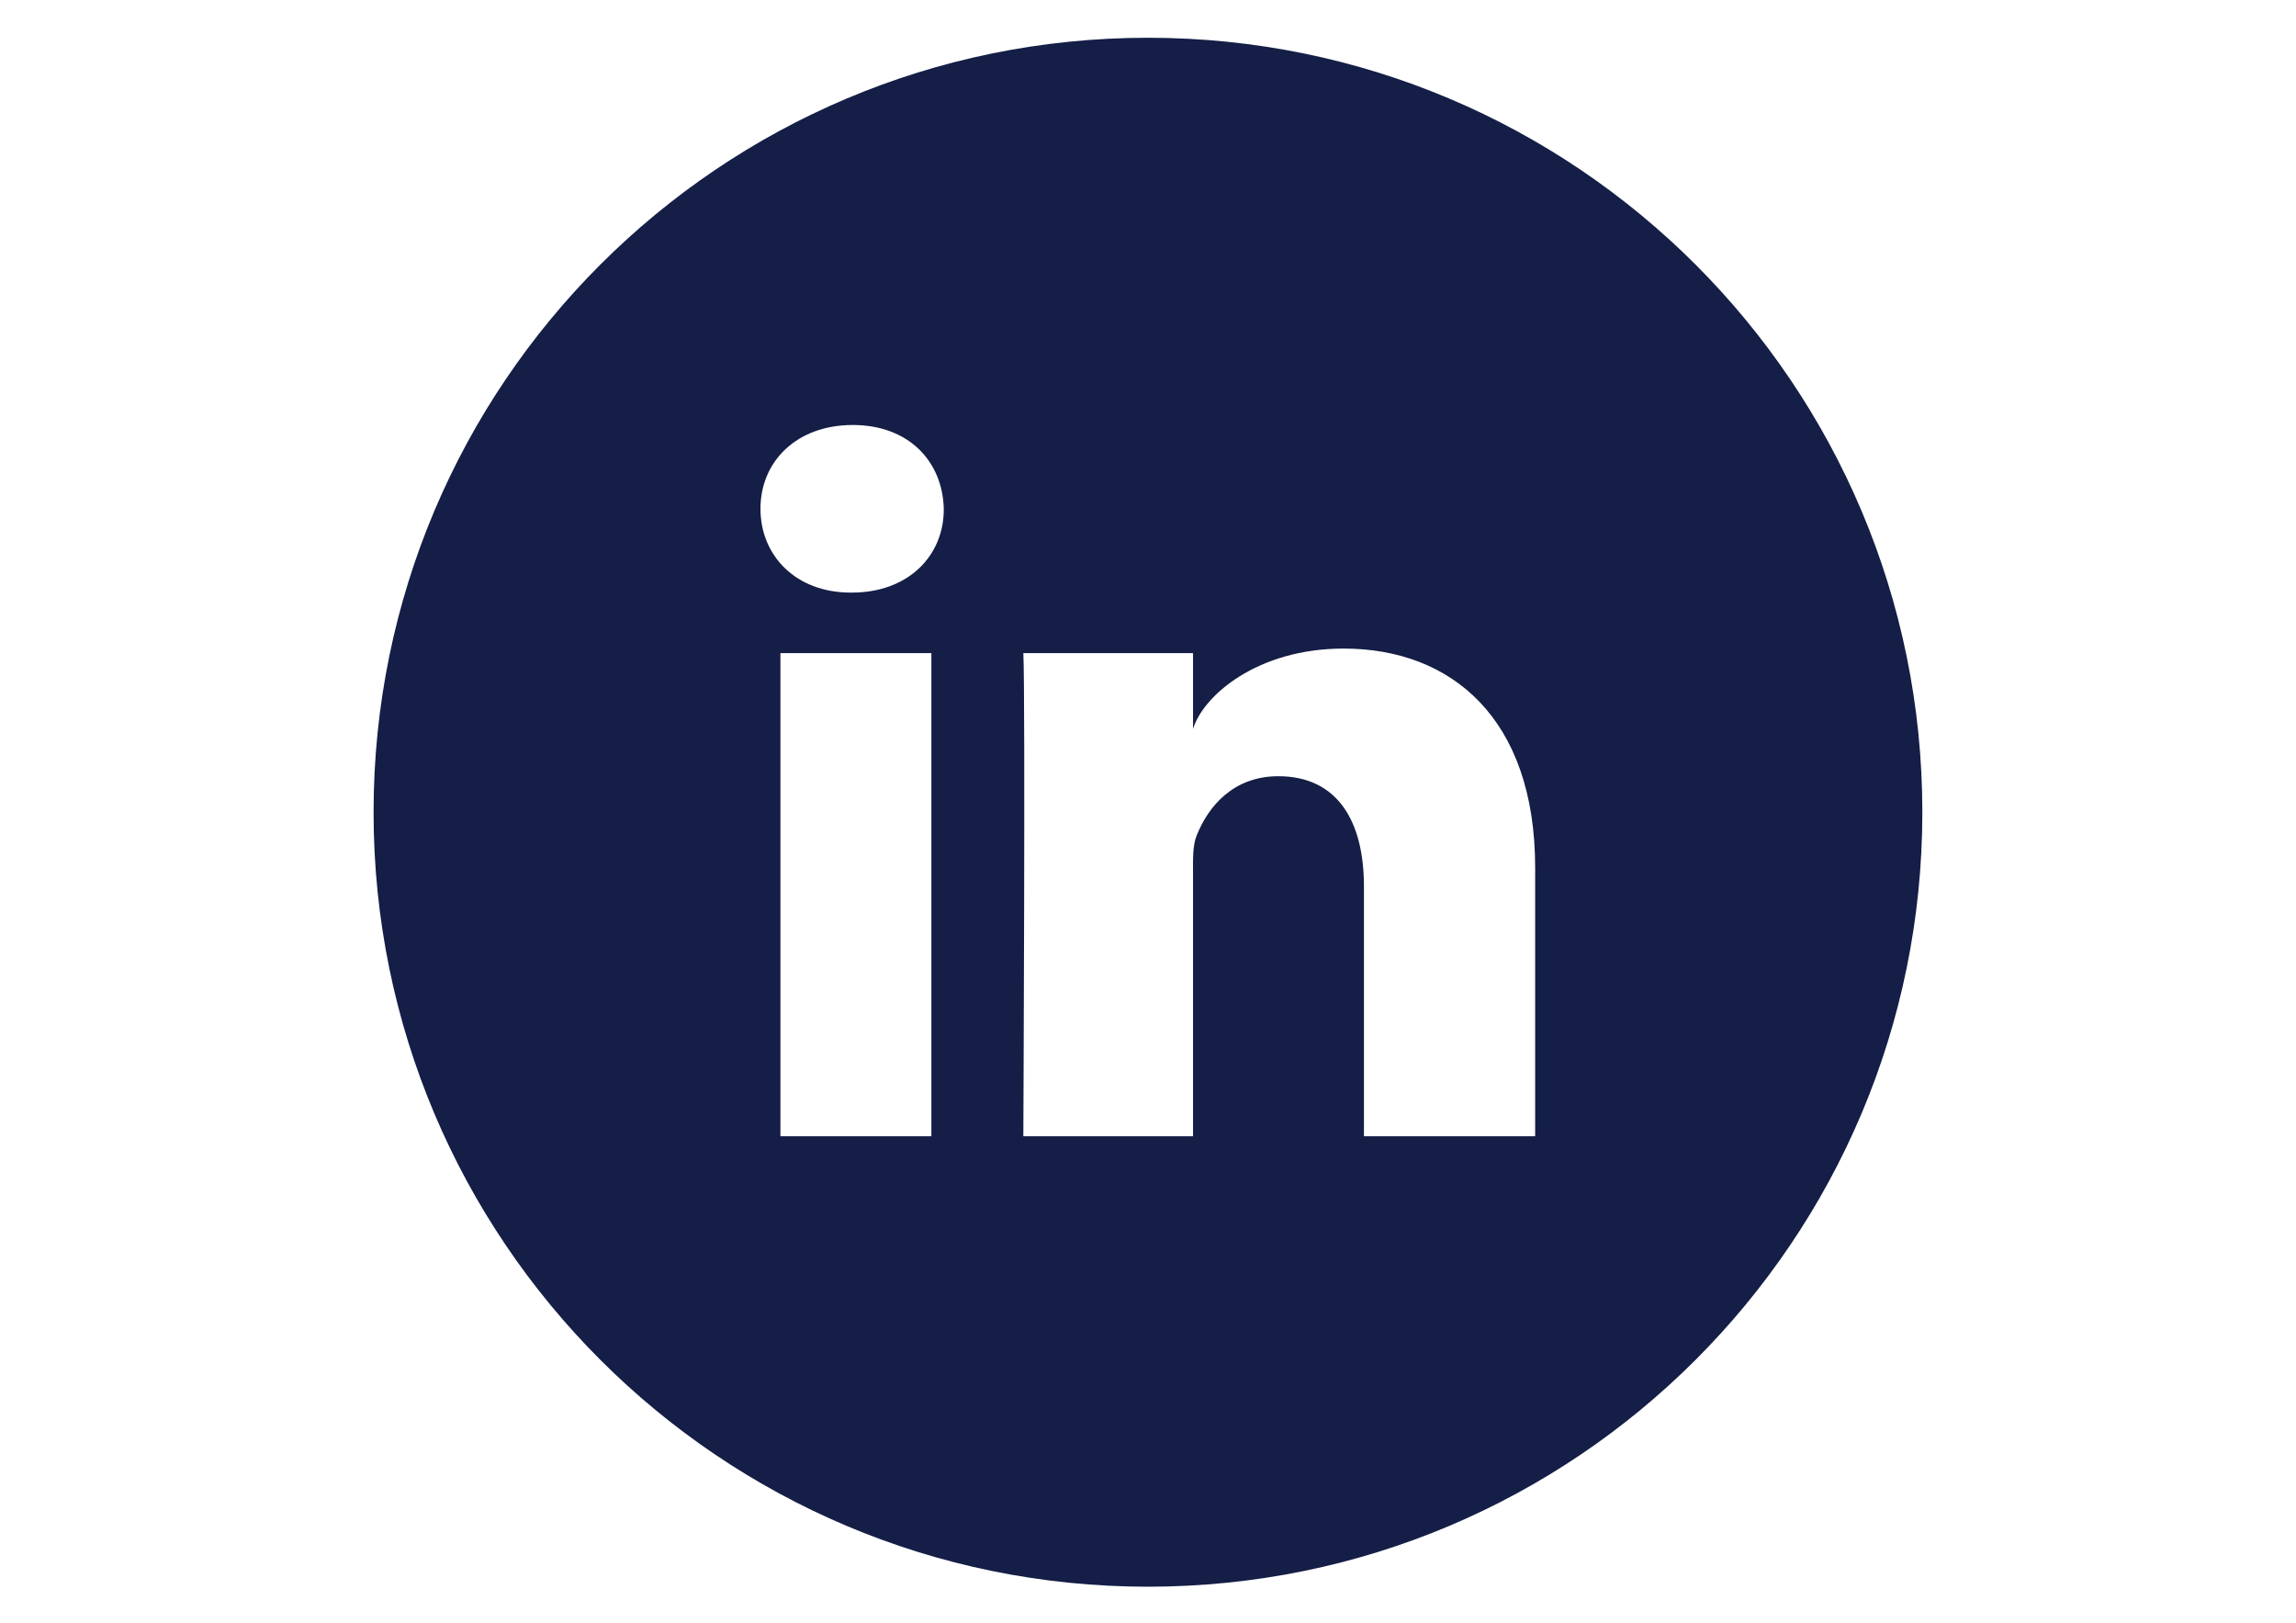 <?xml version="1.0" encoding="UTF-8"?>
<!DOCTYPE svg PUBLIC "-//W3C//DTD SVG 1.1//EN" "http://www.w3.org/Graphics/SVG/1.1/DTD/svg11.dtd">
<!-- Creator: CorelDRAW -->
<svg xmlns="http://www.w3.org/2000/svg" xml:space="preserve" width="3508px" height="2480px" version="1.1" style="shape-rendering:geometricPrecision; text-rendering:geometricPrecision; image-rendering:optimizeQuality; fill-rule:evenodd; clip-rule:evenodd"
viewBox="0 0 3508 2480.4"
 xmlns:xlink="http://www.w3.org/1999/xlink"
 xmlns:xodm="http://www.corel.com/coreldraw/odm/2003">
 <defs>
  <style type="text/css">
   <![CDATA[
    .fil0 {fill:#141E46;fill-rule:nonzero}
   ]]>
  </style>
 </defs>
 <g id="Layer_x0020_1">
  <path class="fil0" d="M1753.94 57.69c-653.62,0 -1183.36,529.73 -1183.36,1183.35 0,653.62 529.74,1183.36 1183.36,1183.36 653.62,0 1183.35,-529.74 1183.35,-1183.36 0,-653.62 -529.73,-1183.35 -1183.35,-1183.35zm-330.97 1678.42l-230.67 0 0 -738.21 230.67 0 0 738.21zm-121.58 -830.66l-1.84 0c-83.67,0 -137.75,-56.39 -137.75,-128.04 0,-73.04 55.93,-128.05 140.98,-128.05 85.06,0 137.29,55.01 139.14,128.05 0.46,71.18 -53.62,128.04 -140.53,128.04zm1044.23 830.66l-261.64 0 0 -381.82c0,-99.84 -40.68,-168.25 -130.81,-168.25 -68.88,0 -107.24,46.22 -124.81,90.6 -6.47,15.71 -5.55,37.9 -5.55,60.55l0 398.92 -259.32 0c0,0 3.24,-676.73 0,-738.21l259.32 0 0 116.02c15.26,-50.84 98,-122.95 230.2,-122.95 164.1,0 292.61,106.31 292.61,334.67l0 410.47z"/>
 </g>
</svg>
